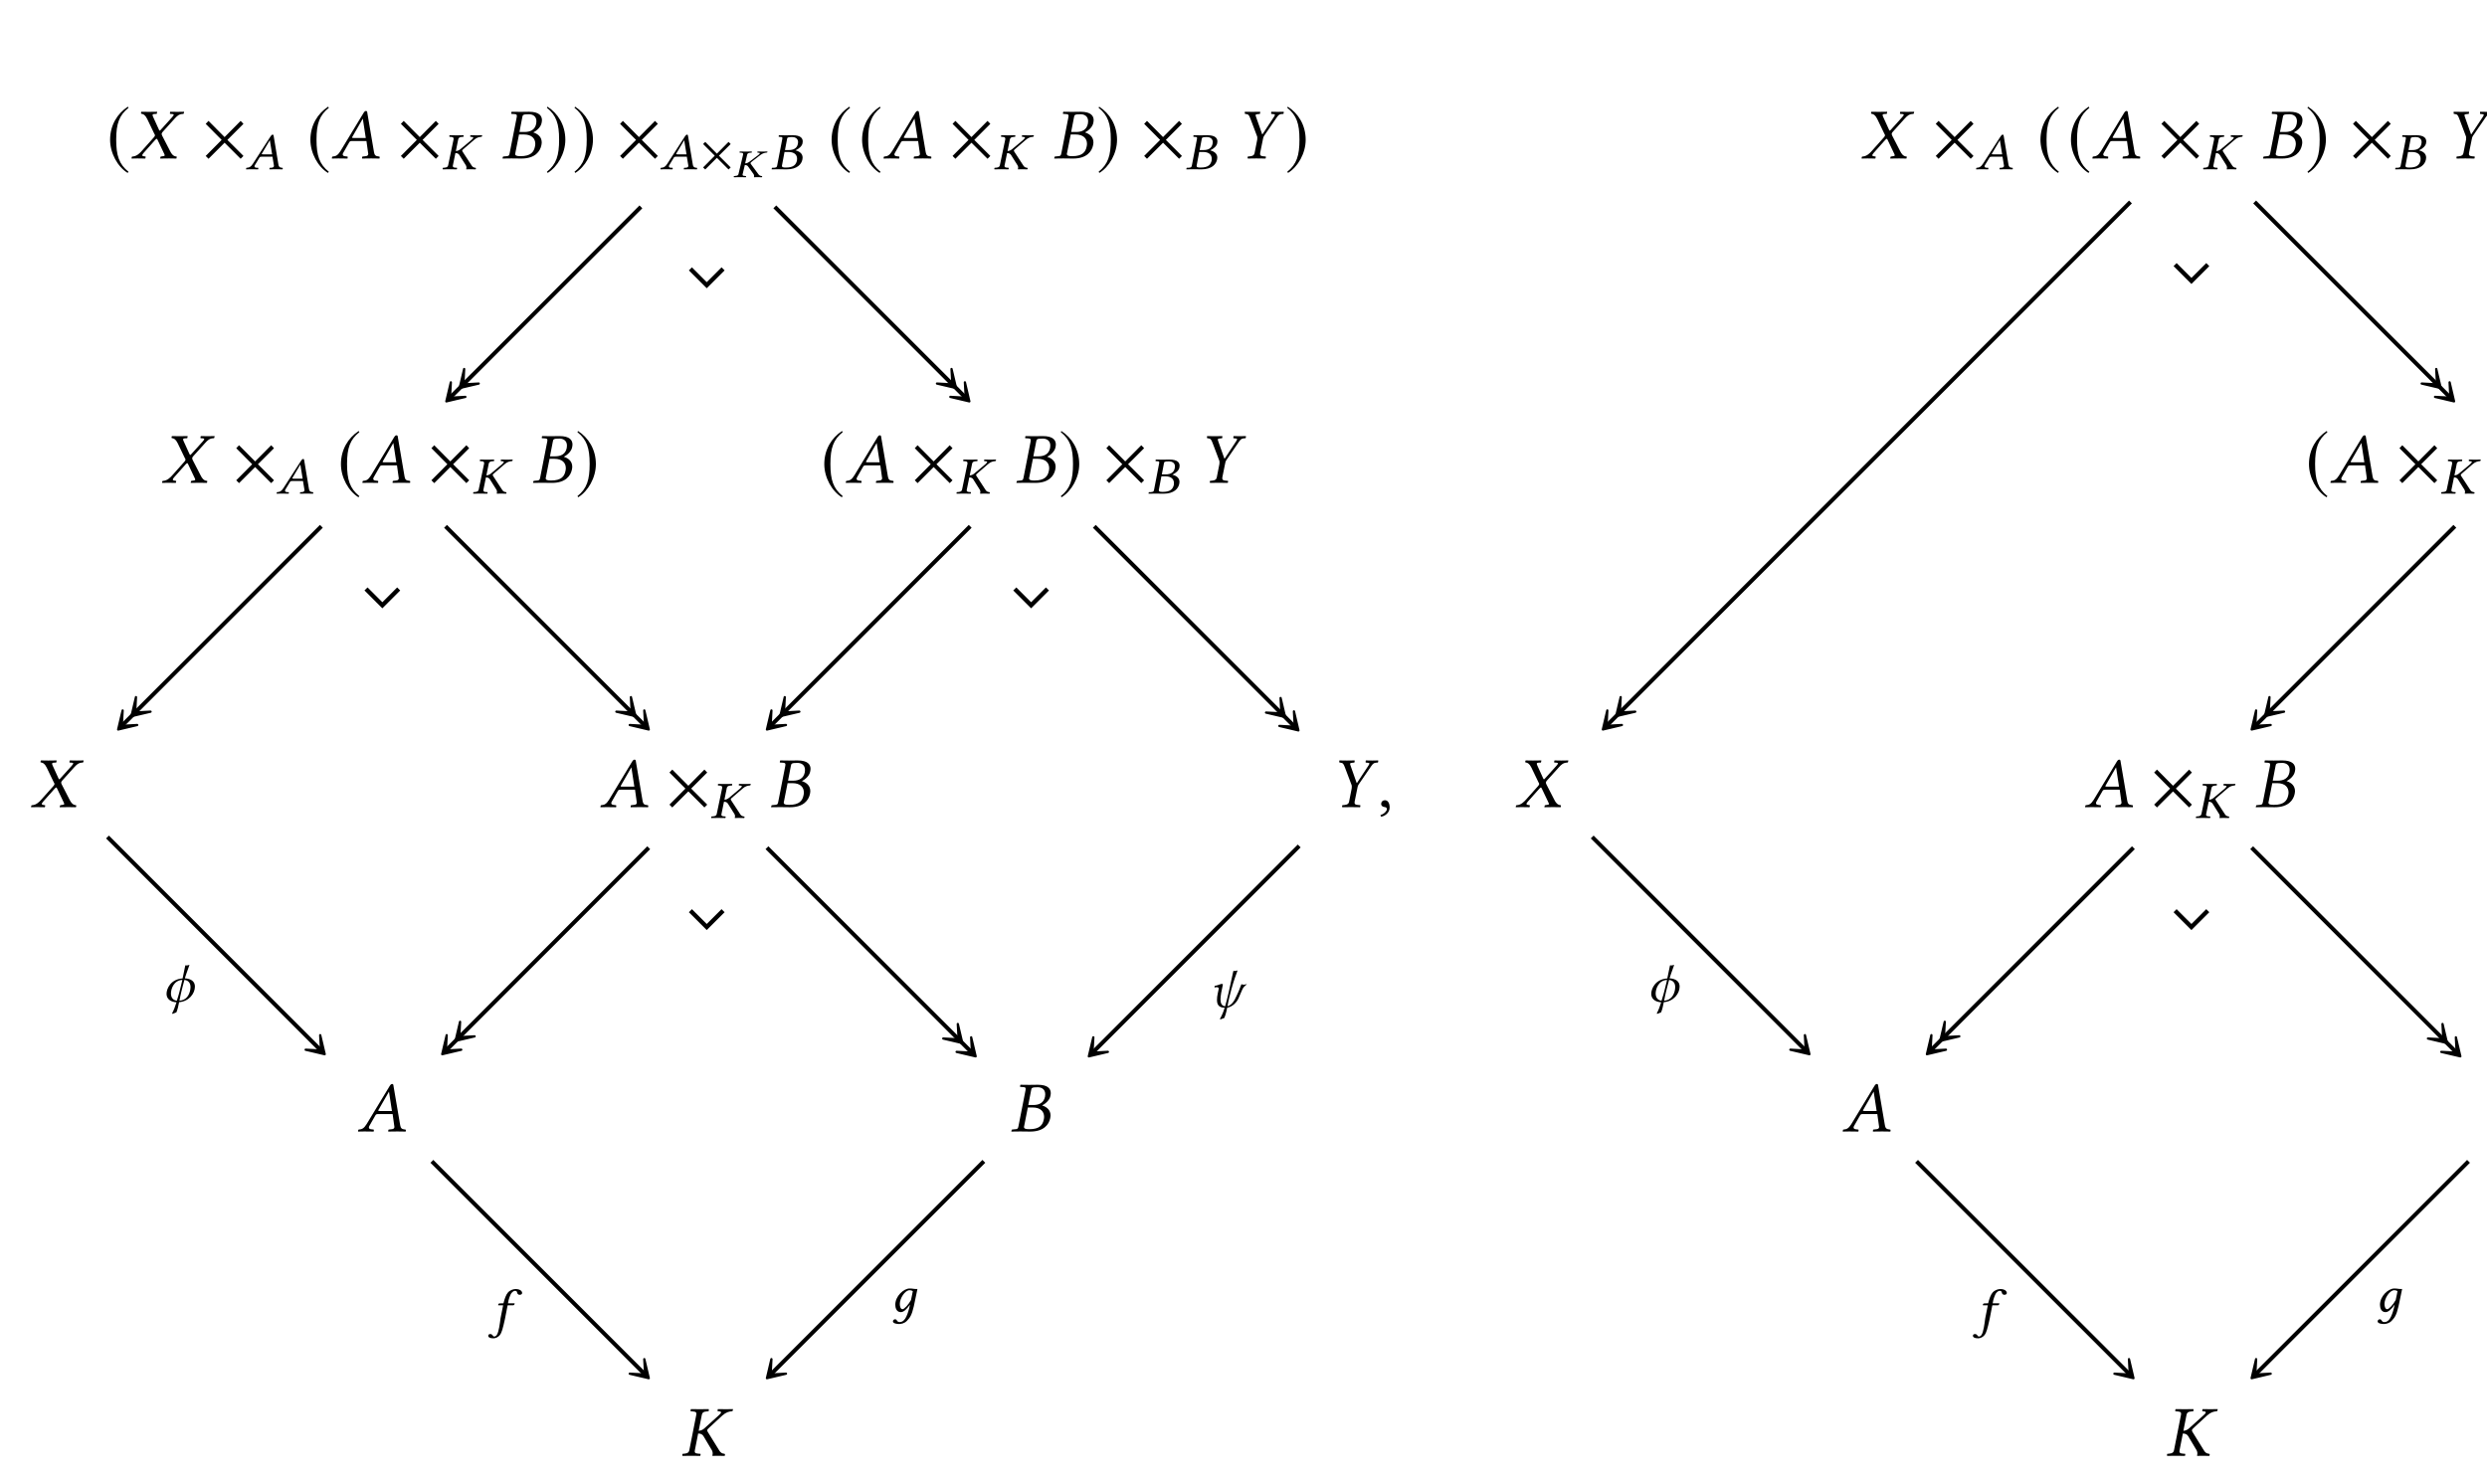 <?xml version="1.0" encoding="UTF-8"?>
<svg xmlns="http://www.w3.org/2000/svg" xmlns:xlink="http://www.w3.org/1999/xlink" width="343.711" height="205.16" viewBox="0 0 343.711 205.16">
<defs>
<g>
<g id="glyph-0-0">
<path d="M 2.938 -7.141 C 1.5 -6.203 0.484 -4.594 0.484 -2.562 C 0.484 -0.703 1.531 1.172 2.906 2.016 L 3.031 1.859 C 1.719 0.812 1.328 -0.391 1.328 -2.594 C 1.328 -4.812 1.75 -5.953 3.031 -6.984 Z M 2.938 -7.141 "/>
</g>
<g id="glyph-0-1">
<path d="M 5.781 -0.344 L 3.562 -2.562 L 5.781 -4.781 L 5.391 -5.188 L 3.172 -2.953 L 0.953 -5.188 L 0.562 -4.781 L 2.766 -2.562 L 0.562 -0.344 L 0.953 0.047 L 3.172 -2.172 L 5.391 0.047 Z M 5.781 -0.344 "/>
</g>
<g id="glyph-0-2">
<path d="M 0.375 -7.141 L 0.297 -6.984 C 1.578 -5.953 1.984 -4.812 1.984 -2.594 C 1.984 -0.391 1.609 0.812 0.297 1.859 L 0.406 2.016 C 1.781 1.172 2.844 -0.703 2.844 -2.562 C 2.844 -4.594 1.828 -6.203 0.375 -7.141 Z M 0.375 -7.141 "/>
</g>
<g id="glyph-1-0">
<path d="M 1.328 -6.234 C 1.328 -6.188 1.391 -6.188 1.469 -6.156 C 1.641 -6.125 1.906 -6.047 2.188 -5.469 L 3.172 -3.422 C 3.234 -3.344 3.266 -3.266 3.266 -3.188 C 3.266 -3.172 3.25 -3.156 3.25 -3.125 C 3.234 -3.078 3.188 -2.984 3.109 -2.906 L 1.438 -1.031 C 1.172 -0.734 0.75 -0.297 0.188 -0.266 C 0.125 -0.266 0.078 -0.25 0.062 -0.203 L 0.031 0 L 0.031 0.016 C 0.312 0.016 0.562 0 0.844 0 C 1.219 0 1.469 0.016 1.906 0.016 L 1.938 0 L 1.984 -0.203 C 1.984 -0.234 1.984 -0.266 1.938 -0.266 L 1.75 -0.297 C 1.578 -0.312 1.516 -0.359 1.516 -0.438 C 1.516 -0.531 1.594 -0.641 1.703 -0.766 L 3.312 -2.578 C 3.406 -2.656 3.469 -2.719 3.484 -2.719 C 3.531 -2.719 3.562 -2.688 3.609 -2.609 L 4.5 -0.734 C 4.578 -0.594 4.609 -0.5 4.609 -0.438 C 4.609 -0.344 4.531 -0.312 4.297 -0.297 L 4.094 -0.266 C 4.062 -0.266 4.031 -0.234 4.031 -0.203 L 3.984 0 L 4.016 0.016 C 4.469 0.016 5 0 5.219 0 C 5.438 0 5.828 0.016 6.219 0.016 L 6.234 0 L 6.281 -0.203 C 6.281 -0.234 6.266 -0.266 6.219 -0.266 C 5.797 -0.297 5.547 -0.625 5.359 -1.016 L 4.281 -3.109 C 4.234 -3.219 4.188 -3.312 4.188 -3.391 C 4.188 -3.406 4.203 -3.422 4.203 -3.438 C 4.219 -3.531 4.281 -3.625 4.391 -3.734 L 5.984 -5.5 C 6.312 -5.859 6.578 -6.141 7.156 -6.156 C 7.234 -6.156 7.25 -6.203 7.25 -6.234 L 7.297 -6.438 L 7.281 -6.453 C 6.891 -6.438 6.562 -6.438 6.344 -6.438 C 6.125 -6.438 5.781 -6.438 5.391 -6.453 L 5.375 -6.438 L 5.328 -6.234 C 5.328 -6.188 5.359 -6.156 5.391 -6.156 L 5.672 -6.141 C 5.797 -6.125 5.859 -6.094 5.859 -6.031 C 5.859 -5.969 5.766 -5.844 5.641 -5.703 L 4.062 -3.953 C 4 -3.875 3.953 -3.844 3.922 -3.844 C 3.891 -3.844 3.875 -3.875 3.828 -3.953 L 3.031 -5.703 C 2.969 -5.828 2.938 -5.922 2.938 -5.984 C 2.938 -6.078 2.984 -6.125 3.156 -6.141 L 3.484 -6.156 C 3.5 -6.156 3.531 -6.188 3.531 -6.234 L 3.562 -6.422 C 3.562 -6.422 3.562 -6.453 3.562 -6.453 C 3.109 -6.438 2.625 -6.438 2.391 -6.438 C 2.156 -6.438 1.781 -6.438 1.406 -6.453 L 1.375 -6.422 Z M 1.328 -6.234 "/>
</g>
<g id="glyph-1-1">
<path d="M 3.062 -2.828 C 2.906 -2.828 2.828 -2.844 2.828 -2.891 C 2.828 -2.906 2.828 -2.938 2.844 -2.953 L 4.297 -5.484 L 4.312 -5.484 L 4.719 -2.828 Z M 1.609 -0.781 L 2.438 -2.234 C 2.516 -2.359 2.578 -2.406 2.812 -2.406 L 4.812 -2.406 L 5.047 -0.719 C 5.062 -0.688 5.062 -0.656 5.062 -0.625 C 5.062 -0.406 4.906 -0.312 4.578 -0.297 L 4.297 -0.266 C 4.25 -0.266 4.234 -0.234 4.219 -0.188 L 4.203 0 L 4.203 0.016 C 4.562 0.016 5.109 0 5.469 0 C 5.859 0 6.25 0.016 6.594 0.016 L 6.625 0 L 6.641 -0.188 C 6.641 -0.234 6.609 -0.266 6.562 -0.266 L 6.453 -0.281 C 6.078 -0.312 5.922 -0.469 5.859 -0.859 L 4.938 -6.266 C 4.922 -6.453 4.891 -6.562 4.75 -6.562 C 4.609 -6.562 4.516 -6.469 4.359 -6.203 L 1.219 -1.016 C 0.844 -0.406 0.562 -0.297 0.156 -0.266 C 0.094 -0.266 0.062 -0.234 0.062 -0.188 L 0.031 0 L 0.047 0.016 C 0.406 0.016 0.562 0 0.922 0 C 1.312 0 1.828 0.016 2.172 0.016 L 2.203 0 L 2.219 -0.188 C 2.234 -0.234 2.203 -0.266 2.156 -0.266 L 1.891 -0.297 C 1.641 -0.312 1.531 -0.406 1.531 -0.562 C 1.531 -0.625 1.562 -0.703 1.609 -0.781 Z M 1.609 -0.781 "/>
</g>
<g id="glyph-1-2">
<path d="M 2.891 -5.688 C 2.953 -6.016 2.969 -6.109 3.812 -6.109 C 4.281 -6.109 4.844 -5.875 4.844 -5.141 C 4.844 -5.031 4.828 -4.922 4.812 -4.797 C 4.641 -3.953 4 -3.656 3.203 -3.656 L 2.5 -3.656 Z M 2.438 -3.312 L 3.094 -3.312 C 4.219 -3.312 4.688 -2.734 4.688 -2.016 C 4.688 -1.891 4.672 -1.781 4.641 -1.641 C 4.5 -0.922 4.094 -0.312 2.641 -0.312 C 2.078 -0.312 1.906 -0.406 1.906 -0.641 C 1.906 -0.672 1.922 -0.734 1.938 -0.781 Z M 0.203 -0.188 L 0.156 0 L 0.172 0.016 C 0.625 0.016 1.016 0 1.391 0 C 1.781 0 1.906 0.016 2.766 0.016 C 4.672 0.016 5.359 -0.984 5.531 -1.828 C 5.547 -1.969 5.578 -2.078 5.578 -2.203 C 5.578 -2.938 5.094 -3.375 4.422 -3.594 L 4.422 -3.609 C 4.938 -3.859 5.469 -4.375 5.562 -4.922 C 5.578 -5.031 5.609 -5.156 5.609 -5.281 C 5.609 -5.859 5.266 -6.453 3.812 -6.453 C 3.469 -6.453 3.031 -6.438 2.641 -6.438 C 2.266 -6.438 1.891 -6.438 1.438 -6.453 L 1.406 -6.438 L 1.359 -6.234 C 1.359 -6.188 1.375 -6.156 1.422 -6.156 L 1.703 -6.141 C 2.031 -6.125 2.141 -6.078 2.141 -5.906 C 2.141 -5.859 2.141 -5.797 2.125 -5.719 L 1.141 -0.703 C 1.078 -0.359 0.984 -0.312 0.562 -0.297 L 0.281 -0.266 C 0.234 -0.266 0.203 -0.234 0.203 -0.188 Z M 0.203 -0.188 "/>
</g>
<g id="glyph-1-3">
<path d="M 3.344 -0.75 L 3.734 -2.672 C 3.766 -2.844 3.797 -2.984 3.875 -3.094 L 5.609 -5.625 C 5.828 -5.938 5.953 -6.109 6.297 -6.141 L 6.562 -6.156 C 6.594 -6.203 6.625 -6.406 6.594 -6.453 C 6.312 -6.438 6.016 -6.438 5.797 -6.438 C 5.578 -6.438 5.281 -6.438 4.891 -6.453 C 4.859 -6.406 4.859 -6.203 4.875 -6.156 L 5.188 -6.125 C 5.438 -6.109 5.438 -6.031 5.25 -5.734 L 3.672 -3.344 L 3.625 -3.344 L 2.781 -5.734 C 2.688 -6 2.656 -6.094 2.984 -6.125 L 3.312 -6.156 C 3.344 -6.203 3.359 -6.406 3.344 -6.453 C 2.953 -6.438 2.656 -6.438 2.266 -6.438 C 1.906 -6.438 1.516 -6.438 1.234 -6.453 C 1.203 -6.406 1.219 -6.203 1.25 -6.156 L 1.406 -6.141 C 1.75 -6.094 1.812 -5.984 2.016 -5.453 L 2.938 -3.016 C 2.953 -2.953 2.953 -2.875 2.953 -2.828 C 2.953 -2.781 2.953 -2.688 2.938 -2.578 L 2.578 -0.75 C 2.531 -0.484 2.375 -0.344 1.969 -0.297 L 1.656 -0.266 C 1.609 -0.234 1.594 -0.062 1.641 0.016 C 2.078 0.016 2.438 0 2.828 0 C 3.203 0 3.656 0.016 4.094 0.016 C 4.125 -0.016 4.156 -0.219 4.125 -0.266 L 3.781 -0.297 C 3.406 -0.328 3.297 -0.453 3.344 -0.75 Z M 3.344 -0.75 "/>
</g>
<g id="glyph-1-4">
<path d="M 1.031 -0.953 C 0.734 -0.953 0.516 -0.734 0.516 -0.453 C 0.516 -0.141 0.766 -0.047 0.953 -0.016 C 1.141 0 1.312 0.062 1.312 0.297 C 1.312 0.5 0.953 0.953 0.422 1.094 C 0.422 1.188 0.453 1.25 0.516 1.328 C 1.109 1.219 1.688 0.734 1.688 0.047 C 1.688 -0.562 1.438 -0.953 1.031 -0.953 Z M 1.031 -0.953 "/>
</g>
<g id="glyph-1-5">
<path d="M 2.125 -5.672 L 1.156 -0.75 C 1.094 -0.484 0.953 -0.344 0.531 -0.297 L 0.234 -0.266 C 0.188 -0.234 0.172 -0.062 0.203 0.016 C 0.656 0.016 1.016 0 1.406 0 C 1.781 0 2.234 0.016 2.672 0.016 C 2.703 -0.016 2.734 -0.219 2.703 -0.266 L 2.359 -0.297 C 1.969 -0.328 1.859 -0.453 1.922 -0.75 L 2.406 -3.203 L 2.375 -3.078 C 2.719 -3.078 2.969 -2.969 3.125 -2.703 L 4.297 -0.734 C 4.359 -0.594 4.391 -0.469 4.391 -0.344 C 4.391 -0.234 4.375 -0.141 4.359 -0.062 L 4.344 0 L 4.359 0.016 C 4.562 0.016 4.75 0 5.031 0 C 5.406 0 5.578 0.016 6.016 0.016 L 6.062 0 L 6.094 -0.188 C 6.094 -0.234 6.062 -0.266 6.016 -0.266 L 5.969 -0.281 C 5.688 -0.312 5.484 -0.422 5.297 -0.734 L 3.703 -3.312 C 3.641 -3.422 3.625 -3.484 3.641 -3.562 C 3.656 -3.641 3.703 -3.703 4.094 -4.062 L 5.719 -5.562 C 6.266 -6.047 6.641 -6.109 7.031 -6.156 C 7.094 -6.156 7.141 -6.188 7.156 -6.234 L 7.203 -6.438 L 7.172 -6.453 C 6.719 -6.438 6.609 -6.438 6.234 -6.438 C 5.844 -6.438 5.578 -6.438 5.125 -6.453 L 5.094 -6.438 L 5.062 -6.234 C 5.047 -6.188 5.078 -6.156 5.125 -6.156 L 5.312 -6.141 C 5.469 -6.125 5.547 -6.078 5.547 -6 C 5.547 -5.906 5.438 -5.766 5.25 -5.609 L 3.297 -3.844 C 3.062 -3.625 2.828 -3.484 2.453 -3.453 L 2.891 -5.672 C 2.953 -5.953 3.094 -6.094 3.516 -6.125 L 3.812 -6.156 C 3.859 -6.203 3.875 -6.359 3.844 -6.453 C 3.391 -6.438 3.031 -6.438 2.641 -6.438 C 2.266 -6.438 1.812 -6.438 1.375 -6.453 C 1.344 -6.406 1.312 -6.203 1.344 -6.156 L 1.688 -6.125 C 2.078 -6.094 2.188 -5.969 2.125 -5.672 Z M 2.125 -5.672 "/>
</g>
<g id="glyph-2-0">
<path d="M 2.375 -2.062 C 2.25 -2.062 2.188 -2.078 2.188 -2.109 C 2.188 -2.125 2.188 -2.141 2.203 -2.156 L 3.297 -4 L 3.312 -4 L 3.625 -2.062 Z M 1.25 -0.578 L 1.875 -1.609 C 1.938 -1.703 1.984 -1.734 2.156 -1.734 L 3.672 -1.734 L 3.875 -0.516 C 3.875 -0.5 3.875 -0.484 3.875 -0.453 C 3.875 -0.297 3.75 -0.234 3.516 -0.203 L 3.328 -0.203 C 3.297 -0.203 3.266 -0.172 3.266 -0.141 L 3.25 0 L 3.25 0.016 C 3.531 0 3.938 0 4.219 0 C 4.516 0 4.812 0 5.078 0.016 L 5.078 0 L 5.094 -0.141 C 5.094 -0.172 5.078 -0.203 5.031 -0.203 L 4.969 -0.203 C 4.672 -0.234 4.547 -0.344 4.5 -0.625 L 3.844 -4.562 C 3.828 -4.703 3.812 -4.781 3.703 -4.781 C 3.594 -4.781 3.516 -4.719 3.391 -4.516 L 0.953 -0.734 C 0.672 -0.297 0.438 -0.219 0.109 -0.203 C 0.078 -0.203 0.047 -0.172 0.047 -0.141 L 0.016 0 L 0.031 0.016 C 0.312 0 0.438 0 0.719 0 C 1.016 0 1.406 0 1.672 0.016 L 1.703 0 L 1.719 -0.141 C 1.734 -0.172 1.703 -0.203 1.672 -0.203 L 1.469 -0.203 C 1.266 -0.219 1.188 -0.297 1.188 -0.406 C 1.188 -0.453 1.203 -0.516 1.25 -0.578 Z M 1.25 -0.578 "/>
</g>
<g id="glyph-2-1">
<path d="M 1.656 -4.141 L 0.906 -0.547 C 0.859 -0.344 0.734 -0.25 0.422 -0.219 L 0.188 -0.203 C 0.172 -0.188 0.141 -0.125 0.141 -0.078 C 0.141 -0.047 0.141 0 0.156 0.016 C 0.516 0 0.797 0 1.109 0 C 1.406 0 1.75 0 2.094 0.016 C 2.125 -0.016 2.156 -0.156 2.125 -0.203 L 1.875 -0.219 C 1.641 -0.234 1.547 -0.312 1.547 -0.453 C 1.547 -0.484 1.547 -0.516 1.562 -0.547 L 1.906 -2.234 C 2.156 -2.234 2.344 -2.156 2.453 -1.969 L 3.359 -0.531 C 3.406 -0.438 3.438 -0.344 3.438 -0.25 C 3.438 -0.172 3.422 -0.109 3.406 -0.047 L 3.406 0.016 C 3.562 0 3.703 0 3.938 0 C 4.219 0 4.344 0 4.688 0.016 L 4.719 0 L 4.75 -0.141 C 4.75 -0.172 4.719 -0.188 4.688 -0.203 L 4.641 -0.203 C 4.438 -0.234 4.266 -0.312 4.141 -0.531 L 2.906 -2.422 C 2.859 -2.484 2.844 -2.547 2.844 -2.594 C 2.859 -2.656 2.906 -2.703 3.203 -2.953 L 4.469 -4.047 C 4.875 -4.406 5.172 -4.453 5.484 -4.484 C 5.516 -4.484 5.562 -4.516 5.578 -4.547 L 5.609 -4.688 L 5.578 -4.703 C 5.234 -4.688 5.141 -4.688 4.859 -4.688 C 4.562 -4.688 4.344 -4.688 4 -4.703 L 3.969 -4.688 L 3.953 -4.547 C 3.938 -4.516 3.969 -4.484 4 -4.484 L 4.172 -4.469 C 4.312 -4.469 4.375 -4.422 4.375 -4.375 C 4.375 -4.312 4.281 -4.203 4.156 -4.078 L 2.625 -2.797 C 2.438 -2.641 2.25 -2.531 1.969 -2.516 L 2.297 -4.141 C 2.344 -4.344 2.469 -4.438 2.781 -4.469 L 3.016 -4.484 C 3.047 -4.516 3.062 -4.641 3.031 -4.703 C 2.688 -4.688 2.391 -4.688 2.094 -4.688 C 1.797 -4.688 1.453 -4.688 1.094 -4.703 C 1.078 -4.672 1.047 -4.531 1.078 -4.484 L 1.328 -4.469 C 1.562 -4.453 1.656 -4.375 1.656 -4.234 C 1.656 -4.203 1.656 -4.172 1.656 -4.141 Z M 1.656 -4.141 "/>
</g>
<g id="glyph-2-2">
<path d="M 2.25 -4.141 C 2.281 -4.375 2.312 -4.453 2.969 -4.453 C 3.328 -4.453 3.781 -4.281 3.781 -3.75 C 3.781 -3.672 3.766 -3.594 3.75 -3.5 C 3.625 -2.875 3.125 -2.656 2.516 -2.656 L 1.969 -2.656 Z M 1.906 -2.391 L 2.422 -2.391 C 3.281 -2.391 3.641 -1.984 3.641 -1.453 C 3.641 -1.359 3.625 -1.297 3.625 -1.203 C 3.5 -0.672 3.203 -0.234 2.094 -0.234 C 1.656 -0.234 1.547 -0.297 1.547 -0.469 C 1.547 -0.5 1.562 -0.531 1.562 -0.562 Z M 0.156 -0.141 L 0.125 0 L 0.141 0.016 C 0.5 0 0.797 0 1.094 0 C 1.406 0 1.5 0.016 2.188 0.016 C 3.688 0.016 4.25 -0.719 4.375 -1.344 C 4.391 -1.438 4.406 -1.516 4.406 -1.609 C 4.406 -2.141 4.016 -2.453 3.438 -2.609 L 3.438 -2.625 C 3.875 -2.812 4.312 -3.188 4.391 -3.578 C 4.406 -3.672 4.422 -3.75 4.422 -3.844 C 4.422 -4.266 4.156 -4.703 3.016 -4.703 C 2.75 -4.703 2.391 -4.688 2.094 -4.688 C 1.797 -4.688 1.5 -4.688 1.141 -4.703 L 1.125 -4.688 L 1.094 -4.547 C 1.094 -4.516 1.109 -4.484 1.141 -4.484 L 1.328 -4.469 C 1.547 -4.469 1.609 -4.438 1.609 -4.297 C 1.609 -4.266 1.609 -4.219 1.594 -4.172 L 0.891 -0.516 C 0.844 -0.266 0.766 -0.234 0.438 -0.203 L 0.219 -0.203 C 0.188 -0.203 0.156 -0.172 0.156 -0.141 Z M 0.156 -0.141 "/>
</g>
<g id="glyph-2-3">
<path d="M 1.922 1.484 C 2.094 1.078 2.203 0.594 2.297 0.078 C 3.672 -0.031 4.484 -1.125 4.484 -2.078 C 4.484 -2.781 3.969 -3.172 3.094 -3.219 C 3.188 -3.5 3.25 -3.75 3.328 -3.938 L 3.734 -5.078 L 3.391 -5 L 3.156 -5.016 C 3.031 -4.438 2.906 -3.812 2.781 -3.203 C 1.156 -3.109 0.562 -1.812 0.562 -1.078 C 0.562 -0.391 1.094 0.047 1.938 0.094 C 1.75 0.672 1.531 1.281 1.344 1.578 L 1.375 1.703 Z M 2.344 -0.125 C 2.422 -0.516 2.5 -0.938 2.594 -1.312 C 2.703 -1.812 2.891 -2.438 3.031 -3 C 3.656 -2.922 3.875 -2.5 3.875 -2 C 3.875 -1.844 3.844 -1.672 3.812 -1.5 C 3.672 -0.922 3.328 -0.203 2.344 -0.125 Z M 2.75 -3 C 2.578 -2.359 2.469 -1.766 2.328 -1.281 C 2.328 -1.281 2.188 -0.75 1.984 -0.125 C 1.391 -0.203 1.172 -0.641 1.172 -1.125 C 1.172 -1.719 1.531 -2.938 2.75 -3 Z M 2.75 -3 "/>
</g>
<g id="glyph-2-4">
<path d="M 1.453 -2.828 C 1.281 -2 1.188 -1.562 1.094 -1.031 C 1 -0.312 0.859 0.859 0.578 1.266 C 0.5 1.391 0.359 1.484 0.234 1.484 C 0.109 1.484 0.078 1.422 0.016 1.344 C -0.031 1.25 -0.172 1.141 -0.312 1.141 C -0.531 1.141 -0.609 1.266 -0.609 1.391 C -0.609 1.562 -0.422 1.734 0.109 1.734 C 0.422 1.734 0.766 1.578 1.016 1.266 C 1.234 0.984 1.406 0.438 1.703 -0.938 C 1.828 -1.516 1.938 -2.094 2.047 -2.703 L 2.078 -2.828 L 2.797 -2.828 C 2.875 -2.828 2.984 -2.859 3 -2.922 C 3 -2.922 3.047 -3.078 3.047 -3.078 C 3.047 -3.109 3.016 -3.109 2.984 -3.109 L 2.125 -3.109 L 2.203 -3.531 C 2.281 -3.797 2.359 -4.047 2.453 -4.25 C 2.641 -4.703 2.953 -4.828 3.078 -4.828 C 3.25 -4.828 3.328 -4.797 3.375 -4.641 C 3.406 -4.484 3.469 -4.281 3.75 -4.281 C 4.031 -4.281 4.078 -4.469 4.078 -4.531 C 4.078 -4.828 3.734 -5.078 3.172 -5.078 C 2.938 -5.078 2.453 -4.969 2.125 -4.609 C 1.859 -4.312 1.656 -3.75 1.5 -3.109 L 1.016 -3.094 C 0.875 -3.094 0.797 -3.031 0.781 -2.969 C 0.781 -2.953 0.766 -2.859 0.766 -2.844 C 0.766 -2.828 0.797 -2.828 0.812 -2.828 Z M 1.453 -2.828 "/>
</g>
<g id="glyph-2-5">
<path d="M 2.375 -0.125 C 1.906 -0.172 1.734 -0.547 1.734 -1.078 C 1.734 -1.344 1.781 -1.641 1.828 -1.969 L 2.062 -3.109 C 2.062 -3.188 2.016 -3.219 1.938 -3.219 C 1.688 -3.219 1.531 -3.047 0.922 -2.938 L 0.906 -2.719 C 1.031 -2.75 1.109 -2.766 1.188 -2.766 C 1.297 -2.766 1.5 -2.75 1.5 -2.562 C 1.5 -2.547 1.484 -2.516 1.484 -2.5 L 1.359 -1.906 C 1.281 -1.578 1.25 -1.266 1.25 -1 C 1.25 -0.375 1.484 0.062 2.312 0.078 C 2.078 0.844 1.828 1.328 1.672 1.578 L 1.703 1.703 L 2.266 1.484 C 2.5 0.938 2.656 0.125 2.656 0.078 C 3.406 -0.062 3.984 -0.672 4.234 -1.25 L 4.734 -2.406 C 4.875 -2.766 5.109 -2.922 5.375 -3.172 L 5.344 -3.188 C 5.156 -3.125 5.062 -3.109 4.953 -3.109 C 4.906 -3.109 4.688 -3.141 4.625 -3.172 C 4.547 -2.969 4.359 -2.469 4.25 -2.203 L 3.969 -1.594 C 3.625 -0.781 3.234 -0.281 2.703 -0.125 C 2.938 -1.594 3.547 -3.562 3.688 -3.938 L 4.094 -5.078 L 3.734 -5 L 3.516 -5.016 C 3 -2.562 2.656 -1.094 2.375 -0.125 Z M 2.375 -0.125 "/>
</g>
<g id="glyph-2-6">
<path d="M 2.531 -0.469 C 2.219 0.766 1.844 1.453 1.219 1.453 C 0.766 1.453 0.922 1.062 0.562 1.062 C 0.484 1.062 0.281 1.172 0.281 1.344 C 0.281 1.656 0.859 1.719 1.141 1.719 C 1.406 1.719 1.875 1.641 2.219 1.281 C 2.641 0.828 2.875 0.547 3.172 -0.734 L 3.672 -3.125 C 3.5 -3.125 3.312 -3.109 3.156 -3.141 C 2.969 -3.172 2.875 -3.188 2.578 -3.188 C 1.781 -3.188 0.609 -2.141 0.609 -0.938 C 0.609 -0.531 0.766 0.078 1.375 0.078 C 1.766 0.078 2.203 -0.328 2.641 -0.969 Z M 2.781 -1.594 C 2.422 -0.938 1.844 -0.328 1.609 -0.328 C 1.359 -0.328 1.234 -0.656 1.234 -1.062 C 1.234 -1.828 1.938 -2.953 2.594 -2.953 C 2.75 -2.953 2.906 -2.906 3.031 -2.828 C 3.031 -2.828 2.891 -2.047 2.781 -1.594 Z M 2.781 -1.594 "/>
</g>
<g id="glyph-3-0">
<path d="M 4.219 -0.25 L 2.594 -1.875 L 4.219 -3.484 L 3.922 -3.781 L 2.312 -2.156 L 0.703 -3.781 L 0.406 -3.484 L 2.016 -1.875 L 0.406 -0.25 L 0.703 0.031 L 2.312 -1.578 L 3.922 0.031 Z M 4.219 -0.25 "/>
</g>
<g id="glyph-4-0">
<path d="M 1.422 -3.125 L 0.781 -0.422 C 0.75 -0.266 0.641 -0.188 0.359 -0.172 L 0.156 -0.141 C 0.141 -0.141 0.125 -0.094 0.125 -0.062 C 0.125 -0.031 0.125 0 0.141 0.016 C 0.453 0 0.688 0 0.953 0 C 1.203 0 1.516 0 1.812 0.016 C 1.828 -0.016 1.844 -0.125 1.828 -0.141 L 1.625 -0.172 C 1.422 -0.172 1.344 -0.234 1.344 -0.344 C 1.344 -0.359 1.344 -0.391 1.359 -0.422 L 1.656 -1.672 C 1.859 -1.672 2.031 -1.609 2.109 -1.469 L 2.875 -0.406 C 2.906 -0.328 2.938 -0.25 2.938 -0.188 C 2.938 -0.125 2.938 -0.078 2.922 -0.031 L 2.922 0.016 C 3.047 0 3.172 0 3.359 0 C 3.609 0 3.719 0 4.016 0.016 L 4.031 0 L 4.062 -0.109 C 4.062 -0.125 4.031 -0.141 4.016 -0.141 L 3.969 -0.156 C 3.797 -0.172 3.656 -0.234 3.531 -0.406 L 2.484 -1.828 C 2.453 -1.875 2.438 -1.922 2.453 -1.969 C 2.453 -2 2.5 -2.047 2.734 -2.234 L 3.812 -3.062 C 4.156 -3.328 4.422 -3.359 4.672 -3.391 C 4.703 -3.391 4.75 -3.406 4.766 -3.438 L 4.781 -3.531 L 4.766 -3.547 C 4.469 -3.547 4.406 -3.531 4.156 -3.531 C 3.891 -3.531 3.719 -3.547 3.422 -3.547 L 3.406 -3.531 L 3.391 -3.438 C 3.375 -3.406 3.406 -3.391 3.422 -3.391 L 3.578 -3.375 C 3.688 -3.375 3.734 -3.344 3.734 -3.297 C 3.734 -3.25 3.656 -3.172 3.547 -3.078 L 2.266 -2.109 C 2.094 -2 1.953 -1.906 1.703 -1.906 L 1.984 -3.125 C 2.031 -3.281 2.141 -3.344 2.406 -3.375 L 2.609 -3.391 C 2.625 -3.406 2.641 -3.5 2.625 -3.547 C 2.312 -3.547 2.078 -3.531 1.812 -3.531 C 1.547 -3.531 1.25 -3.547 0.953 -3.547 C 0.938 -3.531 0.922 -3.422 0.938 -3.391 L 1.156 -3.375 C 1.359 -3.359 1.422 -3.312 1.422 -3.203 C 1.422 -3.172 1.422 -3.141 1.422 -3.125 Z M 1.422 -3.125 "/>
</g>
<g id="glyph-5-0">
<path d="M 2.906 2.906 L 5.375 0.438 L 4.953 0.016 L 2.906 2.062 L 0.859 0.016 L 0.438 0.438 Z M 2.906 2.906 "/>
</g>
</g>
<clipPath id="clip-0">
<path clip-rule="nonzero" d="M 339 15 L 343.711 15 L 343.711 22 L 339 22 Z M 339 15 "/>
</clipPath>
<clipPath id="clip-1">
<path clip-rule="nonzero" d="M 303 20 L 343.711 20 L 343.711 63 L 303 63 Z M 303 20 "/>
</clipPath>
<clipPath id="clip-2">
<path clip-rule="nonzero" d="M 303 64 L 343.711 64 L 343.711 109 L 303 109 Z M 303 64 "/>
</clipPath>
<clipPath id="clip-3">
<path clip-rule="nonzero" d="M 303 109 L 343.711 109 L 343.711 154 L 303 154 Z M 303 109 "/>
</clipPath>
<clipPath id="clip-4">
<path clip-rule="nonzero" d="M 303 152 L 343.711 152 L 343.711 198 L 303 198 Z M 303 152 "/>
</clipPath>
</defs>
<g fill="rgb(0%, 0%, 0%)" fill-opacity="1">
<use xlink:href="#glyph-0-0" x="14.732" y="21.885"/>
</g>
<g fill="rgb(0%, 0%, 0%)" fill-opacity="1">
<use xlink:href="#glyph-1-0" x="18.149" y="21.9"/>
</g>
<g fill="rgb(0%, 0%, 0%)" fill-opacity="1">
<use xlink:href="#glyph-0-1" x="27.865" y="21.9"/>
</g>
<g fill="rgb(0%, 0%, 0%)" fill-opacity="1">
<use xlink:href="#glyph-2-0" x="33.983" y="23.395"/>
</g>
<g fill="rgb(0%, 0%, 0%)" fill-opacity="1">
<use xlink:href="#glyph-0-0" x="42.415" y="21.885"/>
</g>
<g fill="rgb(0%, 0%, 0%)" fill-opacity="1">
<use xlink:href="#glyph-1-1" x="45.832" y="21.9"/>
</g>
<g fill="rgb(0%, 0%, 0%)" fill-opacity="1">
<use xlink:href="#glyph-0-1" x="54.84" y="21.9"/>
</g>
<g fill="rgb(0%, 0%, 0%)" fill-opacity="1">
<use xlink:href="#glyph-2-1" x="61.031" y="23.395"/>
</g>
<g fill="rgb(0%, 0%, 0%)" fill-opacity="1">
<use xlink:href="#glyph-1-2" x="69.291" y="21.9"/>
</g>
<g fill="rgb(0%, 0%, 0%)" fill-opacity="1">
<use xlink:href="#glyph-0-2" x="75.288" y="21.885"/>
</g>
<g fill="rgb(0%, 0%, 0%)" fill-opacity="1">
<use xlink:href="#glyph-0-2" x="79.104" y="21.885"/>
</g>
<g fill="rgb(0%, 0%, 0%)" fill-opacity="1">
<use xlink:href="#glyph-0-1" x="85.134" y="21.9"/>
</g>
<g fill="rgb(0%, 0%, 0%)" fill-opacity="1">
<use xlink:href="#glyph-2-0" x="91.252" y="23.395"/>
</g>
<g fill="rgb(0%, 0%, 0%)" fill-opacity="1">
<use xlink:href="#glyph-3-0" x="96.764" y="23.395"/>
</g>
<g fill="rgb(0%, 0%, 0%)" fill-opacity="1">
<use xlink:href="#glyph-4-0" x="101.28" y="24.486"/>
</g>
<g fill="rgb(0%, 0%, 0%)" fill-opacity="1">
<use xlink:href="#glyph-2-2" x="106.517" y="23.395"/>
</g>
<g fill="rgb(0%, 0%, 0%)" fill-opacity="1">
<use xlink:href="#glyph-0-0" x="114.447" y="21.885"/>
</g>
<g fill="rgb(0%, 0%, 0%)" fill-opacity="1">
<use xlink:href="#glyph-0-0" x="118.661" y="21.885"/>
</g>
<g fill="rgb(0%, 0%, 0%)" fill-opacity="1">
<use xlink:href="#glyph-1-1" x="122.078" y="21.9"/>
</g>
<g fill="rgb(0%, 0%, 0%)" fill-opacity="1">
<use xlink:href="#glyph-0-1" x="131.086" y="21.9"/>
</g>
<g fill="rgb(0%, 0%, 0%)" fill-opacity="1">
<use xlink:href="#glyph-2-1" x="137.277" y="23.395"/>
</g>
<g fill="rgb(0%, 0%, 0%)" fill-opacity="1">
<use xlink:href="#glyph-1-2" x="145.537" y="21.9"/>
</g>
<g fill="rgb(0%, 0%, 0%)" fill-opacity="1">
<use xlink:href="#glyph-0-2" x="151.534" y="21.885"/>
</g>
<g fill="rgb(0%, 0%, 0%)" fill-opacity="1">
<use xlink:href="#glyph-0-1" x="157.564" y="21.9"/>
</g>
<g fill="rgb(0%, 0%, 0%)" fill-opacity="1">
<use xlink:href="#glyph-2-2" x="163.827" y="23.395"/>
</g>
<g fill="rgb(0%, 0%, 0%)" fill-opacity="1">
<use xlink:href="#glyph-1-3" x="170.811" y="21.9"/>
</g>
<g fill="rgb(0%, 0%, 0%)" fill-opacity="1">
<use xlink:href="#glyph-0-2" x="177.605" y="21.885"/>
</g>
<g fill="rgb(0%, 0%, 0%)" fill-opacity="1">
<use xlink:href="#glyph-1-0" x="22.369" y="66.732"/>
</g>
<g fill="rgb(0%, 0%, 0%)" fill-opacity="1">
<use xlink:href="#glyph-0-1" x="32.085" y="66.732"/>
</g>
<g fill="rgb(0%, 0%, 0%)" fill-opacity="1">
<use xlink:href="#glyph-2-0" x="38.203" y="68.226"/>
</g>
<g fill="rgb(0%, 0%, 0%)" fill-opacity="1">
<use xlink:href="#glyph-0-0" x="46.635" y="66.717"/>
</g>
<g fill="rgb(0%, 0%, 0%)" fill-opacity="1">
<use xlink:href="#glyph-1-1" x="50.052" y="66.732"/>
</g>
<g fill="rgb(0%, 0%, 0%)" fill-opacity="1">
<use xlink:href="#glyph-0-1" x="59.06" y="66.732"/>
</g>
<g fill="rgb(0%, 0%, 0%)" fill-opacity="1">
<use xlink:href="#glyph-2-1" x="65.251" y="68.226"/>
</g>
<g fill="rgb(0%, 0%, 0%)" fill-opacity="1">
<use xlink:href="#glyph-1-2" x="73.511" y="66.732"/>
</g>
<g fill="rgb(0%, 0%, 0%)" fill-opacity="1">
<use xlink:href="#glyph-0-2" x="79.508" y="66.717"/>
</g>
<g fill="rgb(0%, 0%, 0%)" fill-opacity="1">
<use xlink:href="#glyph-0-0" x="113.436" y="66.717"/>
</g>
<g fill="rgb(0%, 0%, 0%)" fill-opacity="1">
<use xlink:href="#glyph-1-1" x="116.853" y="66.732"/>
</g>
<g fill="rgb(0%, 0%, 0%)" fill-opacity="1">
<use xlink:href="#glyph-0-1" x="125.861" y="66.732"/>
</g>
<g fill="rgb(0%, 0%, 0%)" fill-opacity="1">
<use xlink:href="#glyph-2-1" x="132.052" y="68.226"/>
</g>
<g fill="rgb(0%, 0%, 0%)" fill-opacity="1">
<use xlink:href="#glyph-1-2" x="140.312" y="66.732"/>
</g>
<g fill="rgb(0%, 0%, 0%)" fill-opacity="1">
<use xlink:href="#glyph-0-2" x="146.309" y="66.717"/>
</g>
<g fill="rgb(0%, 0%, 0%)" fill-opacity="1">
<use xlink:href="#glyph-0-1" x="152.339" y="66.732"/>
</g>
<g fill="rgb(0%, 0%, 0%)" fill-opacity="1">
<use xlink:href="#glyph-2-2" x="158.602" y="68.226"/>
</g>
<g fill="rgb(0%, 0%, 0%)" fill-opacity="1">
<use xlink:href="#glyph-1-3" x="165.586" y="66.732"/>
</g>
<g fill="rgb(0%, 0%, 0%)" fill-opacity="1">
<use xlink:href="#glyph-1-0" x="4.264" y="111.564"/>
</g>
<g fill="rgb(0%, 0%, 0%)" fill-opacity="1">
<use xlink:href="#glyph-1-1" x="82.95" y="111.564"/>
</g>
<g fill="rgb(0%, 0%, 0%)" fill-opacity="1">
<use xlink:href="#glyph-0-1" x="91.958" y="111.564"/>
</g>
<g fill="rgb(0%, 0%, 0%)" fill-opacity="1">
<use xlink:href="#glyph-2-1" x="98.149" y="113.058"/>
</g>
<g fill="rgb(0%, 0%, 0%)" fill-opacity="1">
<use xlink:href="#glyph-1-2" x="106.409" y="111.564"/>
</g>
<g fill="rgb(0%, 0%, 0%)" fill-opacity="1">
<use xlink:href="#glyph-1-3" x="183.869" y="111.564"/>
</g>
<g fill="rgb(0%, 0%, 0%)" fill-opacity="1">
<use xlink:href="#glyph-1-4" x="190.365" y="111.564"/>
</g>
<g fill="rgb(0%, 0%, 0%)" fill-opacity="1">
<use xlink:href="#glyph-1-1" x="49.449" y="156.395"/>
</g>
<g fill="rgb(0%, 0%, 0%)" fill-opacity="1">
<use xlink:href="#glyph-1-2" x="139.611" y="156.395"/>
</g>
<g fill="rgb(0%, 0%, 0%)" fill-opacity="1">
<use xlink:href="#glyph-1-5" x="94.106" y="201.227"/>
</g>
<path fill="none" stroke-width="0.558" stroke-linecap="butt" stroke-linejoin="miter" stroke="rgb(0%, 0%, 0%)" stroke-opacity="1" stroke-miterlimit="10" d="M -9.039 79.465 L -35.367 53.141 " transform="matrix(1, 0, 0, -1, 97.613, 108.059)"/>
<path fill-rule="nonzero" fill="rgb(0%, 0%, 0%)" fill-opacity="1" stroke-width="0.311" stroke-linecap="butt" stroke-linejoin="round" stroke="rgb(0%, 0%, 0%)" stroke-opacity="1" stroke-miterlimit="10" d="M 3.687 0 L 1.392 1.423 L 2.975 0 L 1.392 -1.422 Z M 3.687 0 " transform="matrix(-0.707, 0.707, 0.707, 0.707, 66.138, 51.026)"/>
<path fill-rule="nonzero" fill="rgb(0%, 0%, 0%)" fill-opacity="1" stroke-width="0.311" stroke-linecap="butt" stroke-linejoin="round" stroke="rgb(0%, 0%, 0%)" stroke-opacity="1" stroke-miterlimit="10" d="M 3.69 0 L 1.389 1.423 L 2.972 0 L 1.389 -1.422 Z M 3.69 0 " transform="matrix(-0.707, 0.707, 0.707, 0.707, 64.293, 52.871)"/>
<path fill="none" stroke-width="0.558" stroke-linecap="butt" stroke-linejoin="miter" stroke="rgb(0%, 0%, 0%)" stroke-opacity="1" stroke-miterlimit="10" d="M 9.469 79.465 L 35.797 53.141 " transform="matrix(1, 0, 0, -1, 97.613, 108.059)"/>
<path fill-rule="nonzero" fill="rgb(0%, 0%, 0%)" fill-opacity="1" stroke-width="0.311" stroke-linecap="butt" stroke-linejoin="round" stroke="rgb(0%, 0%, 0%)" stroke-opacity="1" stroke-miterlimit="10" d="M 3.689 0.001 L 1.39 1.421 L 2.973 -0.002 L 1.39 -1.424 Z M 3.689 0.001 " transform="matrix(0.707, 0.707, 0.707, -0.707, 129.516, 51.026)"/>
<path fill-rule="nonzero" fill="rgb(0%, 0%, 0%)" fill-opacity="1" stroke-width="0.311" stroke-linecap="butt" stroke-linejoin="round" stroke="rgb(0%, 0%, 0%)" stroke-opacity="1" stroke-miterlimit="10" d="M 3.688 -0.002 L 1.39 1.424 L 2.973 0.001 L 1.39 -1.421 Z M 3.688 -0.002 " transform="matrix(0.707, 0.707, 0.707, -0.707, 131.362, 52.871)"/>
<path fill="none" stroke-width="0.558" stroke-linecap="butt" stroke-linejoin="miter" stroke="rgb(0%, 0%, 0%)" stroke-opacity="1" stroke-miterlimit="10" d="M -53.199 35.309 L -80.722 7.786 " transform="matrix(1, 0, 0, -1, 97.613, 108.059)"/>
<path fill-rule="nonzero" fill="rgb(0%, 0%, 0%)" fill-opacity="1" stroke-width="0.311" stroke-linecap="butt" stroke-linejoin="round" stroke="rgb(0%, 0%, 0%)" stroke-opacity="1" stroke-miterlimit="10" d="M 3.688 0 L 1.389 1.425 L 2.975 -0 L 1.392 -1.423 Z M 3.688 0 " transform="matrix(-0.707, 0.707, 0.707, 0.707, 20.783, 96.381)"/>
<path fill-rule="nonzero" fill="rgb(0%, 0%, 0%)" fill-opacity="1" stroke-width="0.311" stroke-linecap="butt" stroke-linejoin="round" stroke="rgb(0%, 0%, 0%)" stroke-opacity="1" stroke-miterlimit="10" d="M 3.69 0 L 1.389 1.423 L 2.972 0 L 1.39 -1.422 Z M 3.69 0 " transform="matrix(-0.707, 0.707, 0.707, 0.707, 18.938, 98.227)"/>
<path fill="none" stroke-width="0.558" stroke-linecap="butt" stroke-linejoin="miter" stroke="rgb(0%, 0%, 0%)" stroke-opacity="1" stroke-miterlimit="10" d="M -36.039 35.309 L -8.515 7.786 " transform="matrix(1, 0, 0, -1, 97.613, 108.059)"/>
<path fill-rule="nonzero" fill="rgb(0%, 0%, 0%)" fill-opacity="1" stroke-width="0.311" stroke-linecap="butt" stroke-linejoin="round" stroke="rgb(0%, 0%, 0%)" stroke-opacity="1" stroke-miterlimit="10" d="M 3.689 0.001 L 1.391 1.421 L 2.974 -0.001 L 1.391 -1.424 Z M 3.689 0.001 " transform="matrix(0.707, 0.707, 0.707, -0.707, 85.207, 96.381)"/>
<path fill-rule="nonzero" fill="rgb(0%, 0%, 0%)" fill-opacity="1" stroke-width="0.311" stroke-linecap="butt" stroke-linejoin="round" stroke="rgb(0%, 0%, 0%)" stroke-opacity="1" stroke-miterlimit="10" d="M 3.689 -0.001 L 1.391 1.424 L 2.974 0.001 L 1.391 -1.421 Z M 3.689 -0.001 " transform="matrix(0.707, 0.707, 0.707, -0.707, 87.053, 98.227)"/>
<path fill="none" stroke-width="0.558" stroke-linecap="butt" stroke-linejoin="miter" stroke="rgb(0%, 0%, 0%)" stroke-opacity="1" stroke-miterlimit="10" d="M 36.469 35.309 L 8.942 7.786 " transform="matrix(1, 0, 0, -1, 97.613, 108.059)"/>
<path fill-rule="nonzero" fill="rgb(0%, 0%, 0%)" fill-opacity="1" stroke-width="0.311" stroke-linecap="butt" stroke-linejoin="round" stroke="rgb(0%, 0%, 0%)" stroke-opacity="1" stroke-miterlimit="10" d="M 3.688 -0 L 1.39 1.425 L 2.972 0.003 L 1.393 -1.423 Z M 3.688 -0 " transform="matrix(-0.707, 0.707, 0.707, 0.707, 110.448, 96.381)"/>
<path fill-rule="nonzero" fill="rgb(0%, 0%, 0%)" fill-opacity="1" stroke-width="0.311" stroke-linecap="butt" stroke-linejoin="round" stroke="rgb(0%, 0%, 0%)" stroke-opacity="1" stroke-miterlimit="10" d="M 3.691 0 L 1.39 1.422 L 2.972 -0 L 1.39 -1.423 Z M 3.691 0 " transform="matrix(-0.707, 0.707, 0.707, 0.707, 108.602, 98.227)"/>
<path fill="none" stroke-width="0.558" stroke-linecap="butt" stroke-linejoin="miter" stroke="rgb(0%, 0%, 0%)" stroke-opacity="1" stroke-miterlimit="10" d="M 53.625 35.309 L 81.27 7.661 " transform="matrix(1, 0, 0, -1, 97.613, 108.059)"/>
<path fill-rule="nonzero" fill="rgb(0%, 0%, 0%)" fill-opacity="1" stroke-width="0.311" stroke-linecap="butt" stroke-linejoin="round" stroke="rgb(0%, 0%, 0%)" stroke-opacity="1" stroke-miterlimit="10" d="M 3.69 0.001 L 1.389 1.424 L 2.972 0.001 L 1.392 -1.424 Z M 3.69 0.001 " transform="matrix(0.707, 0.707, 0.707, -0.707, 174.992, 96.505)"/>
<path fill-rule="nonzero" fill="rgb(0%, 0%, 0%)" fill-opacity="1" stroke-width="0.311" stroke-linecap="butt" stroke-linejoin="round" stroke="rgb(0%, 0%, 0%)" stroke-opacity="1" stroke-miterlimit="10" d="M 3.69 -0.001 L 1.391 1.424 L 2.971 -0.001 L 1.389 -1.424 Z M 3.69 -0.001 " transform="matrix(0.707, 0.707, 0.707, -0.707, 176.837, 98.351)"/>
<path fill="none" stroke-width="0.558" stroke-linecap="butt" stroke-linejoin="miter" stroke="rgb(0%, 0%, 0%)" stroke-opacity="1" stroke-miterlimit="10" d="M -82.758 -7.636 L -53.3 -37.097 " transform="matrix(1, 0, 0, -1, 97.613, 108.059)"/>
<path fill-rule="nonzero" fill="rgb(0%, 0%, 0%)" fill-opacity="1" stroke-width="0.311" stroke-linecap="butt" stroke-linejoin="round" stroke="rgb(0%, 0%, 0%)" stroke-opacity="1" stroke-miterlimit="10" d="M 3.691 -0.001 L 1.39 1.421 L 2.972 -0.001 L 1.39 -1.424 Z M 3.691 -0.001 " transform="matrix(0.707, 0.707, 0.707, -0.707, 42.266, 143.108)"/>
<g fill="rgb(0%, 0%, 0%)" fill-opacity="1">
<use xlink:href="#glyph-2-3" x="22.455" y="138.449"/>
</g>
<path fill="none" stroke-width="0.558" stroke-linecap="butt" stroke-linejoin="miter" stroke="rgb(0%, 0%, 0%)" stroke-opacity="1" stroke-miterlimit="10" d="M -37.925 -52.468 L -8.515 -81.879 " transform="matrix(1, 0, 0, -1, 97.613, 108.059)"/>
<path fill-rule="nonzero" fill="rgb(0%, 0%, 0%)" fill-opacity="1" stroke-width="0.311" stroke-linecap="butt" stroke-linejoin="round" stroke="rgb(0%, 0%, 0%)" stroke-opacity="1" stroke-miterlimit="10" d="M 3.689 -0.001 L 1.391 1.424 L 2.973 0.001 L 1.391 -1.421 Z M 3.689 -0.001 " transform="matrix(0.707, 0.707, 0.707, -0.707, 87.053, 187.891)"/>
<g fill="rgb(0%, 0%, 0%)" fill-opacity="1">
<use xlink:href="#glyph-2-4" x="68.082" y="183.256"/>
</g>
<path fill="none" stroke-width="0.558" stroke-linecap="butt" stroke-linejoin="miter" stroke="rgb(0%, 0%, 0%)" stroke-opacity="1" stroke-miterlimit="10" d="M -7.957 -9.117 L -35.937 -37.097 " transform="matrix(1, 0, 0, -1, 97.613, 108.059)"/>
<path fill-rule="nonzero" fill="rgb(0%, 0%, 0%)" fill-opacity="1" stroke-width="0.311" stroke-linecap="butt" stroke-linejoin="round" stroke="rgb(0%, 0%, 0%)" stroke-opacity="1" stroke-miterlimit="10" d="M 3.689 -0 L 1.388 1.422 L 2.971 -0 L 1.388 -1.423 Z M 3.689 -0 " transform="matrix(-0.707, 0.707, 0.707, 0.707, 65.57, 141.263)"/>
<path fill-rule="nonzero" fill="rgb(0%, 0%, 0%)" fill-opacity="1" stroke-width="0.311" stroke-linecap="butt" stroke-linejoin="round" stroke="rgb(0%, 0%, 0%)" stroke-opacity="1" stroke-miterlimit="10" d="M 3.692 -0 L 1.391 1.422 L 2.974 -0 L 1.391 -1.423 Z M 3.692 -0 " transform="matrix(-0.707, 0.707, 0.707, 0.707, 63.724, 143.108)"/>
<path fill="none" stroke-width="0.558" stroke-linecap="butt" stroke-linejoin="miter" stroke="rgb(0%, 0%, 0%)" stroke-opacity="1" stroke-miterlimit="10" d="M 8.383 -9.117 L 36.664 -37.394 " transform="matrix(1, 0, 0, -1, 97.613, 108.059)"/>
<path fill-rule="nonzero" fill="rgb(0%, 0%, 0%)" fill-opacity="1" stroke-width="0.311" stroke-linecap="butt" stroke-linejoin="round" stroke="rgb(0%, 0%, 0%)" stroke-opacity="1" stroke-miterlimit="10" d="M 3.69 -0.001 L 1.39 1.421 L 2.972 -0.001 L 1.389 -1.424 Z M 3.69 -0.001 " transform="matrix(0.707, 0.707, 0.707, -0.707, 130.384, 141.562)"/>
<path fill-rule="nonzero" fill="rgb(0%, 0%, 0%)" fill-opacity="1" stroke-width="0.311" stroke-linecap="butt" stroke-linejoin="round" stroke="rgb(0%, 0%, 0%)" stroke-opacity="1" stroke-miterlimit="10" d="M 3.69 0.001 L 1.389 1.424 L 2.972 0.001 L 1.392 -1.424 Z M 3.69 0.001 " transform="matrix(0.707, 0.707, 0.707, -0.707, 132.229, 143.407)"/>
<path fill="none" stroke-width="0.558" stroke-linecap="butt" stroke-linejoin="miter" stroke="rgb(0%, 0%, 0%)" stroke-opacity="1" stroke-miterlimit="10" d="M 81.942 -8.875 L 53.43 -37.394 " transform="matrix(1, 0, 0, -1, 97.613, 108.059)"/>
<path fill-rule="nonzero" fill="rgb(0%, 0%, 0%)" fill-opacity="1" stroke-width="0.311" stroke-linecap="butt" stroke-linejoin="round" stroke="rgb(0%, 0%, 0%)" stroke-opacity="1" stroke-miterlimit="10" d="M 3.689 -0 L 1.388 1.422 L 2.971 -0 L 1.388 -1.423 Z M 3.689 -0 " transform="matrix(-0.707, 0.707, 0.707, 0.707, 153.089, 143.407)"/>
<g fill="rgb(0%, 0%, 0%)" fill-opacity="1">
<use xlink:href="#glyph-2-5" x="166.941" y="139.218"/>
</g>
<path fill="none" stroke-width="0.558" stroke-linecap="butt" stroke-linejoin="miter" stroke="rgb(0%, 0%, 0%)" stroke-opacity="1" stroke-miterlimit="10" d="M 38.356 -52.468 L 8.942 -81.879 " transform="matrix(1, 0, 0, -1, 97.613, 108.059)"/>
<path fill-rule="nonzero" fill="rgb(0%, 0%, 0%)" fill-opacity="1" stroke-width="0.311" stroke-linecap="butt" stroke-linejoin="round" stroke="rgb(0%, 0%, 0%)" stroke-opacity="1" stroke-miterlimit="10" d="M 3.69 -0 L 1.389 1.422 L 2.972 -0 L 1.39 -1.423 Z M 3.69 -0 " transform="matrix(-0.707, 0.707, 0.707, 0.707, 108.602, 187.891)"/>
<g fill="rgb(0%, 0%, 0%)" fill-opacity="1">
<use xlink:href="#glyph-2-6" x="123.122" y="181.292"/>
</g>
<g fill="rgb(0%, 0%, 0%)" fill-opacity="1">
<use xlink:href="#glyph-5-0" x="94.767" y="36.937"/>
</g>
<g fill="rgb(0%, 0%, 0%)" fill-opacity="1">
<use xlink:href="#glyph-5-0" x="49.935" y="81.18"/>
</g>
<g fill="rgb(0%, 0%, 0%)" fill-opacity="1">
<use xlink:href="#glyph-5-0" x="139.598" y="81.18"/>
</g>
<g fill="rgb(0%, 0%, 0%)" fill-opacity="1">
<use xlink:href="#glyph-5-0" x="94.767" y="125.654"/>
</g>
<g fill="rgb(0%, 0%, 0%)" fill-opacity="1">
<use xlink:href="#glyph-1-0" x="257.247" y="21.9"/>
</g>
<g fill="rgb(0%, 0%, 0%)" fill-opacity="1">
<use xlink:href="#glyph-0-1" x="266.963" y="21.9"/>
</g>
<g fill="rgb(0%, 0%, 0%)" fill-opacity="1">
<use xlink:href="#glyph-2-0" x="273.081" y="23.395"/>
</g>
<g fill="rgb(0%, 0%, 0%)" fill-opacity="1">
<use xlink:href="#glyph-0-0" x="281.513" y="21.885"/>
</g>
<g fill="rgb(0%, 0%, 0%)" fill-opacity="1">
<use xlink:href="#glyph-0-0" x="285.727" y="21.885"/>
</g>
<g fill="rgb(0%, 0%, 0%)" fill-opacity="1">
<use xlink:href="#glyph-1-1" x="289.144" y="21.9"/>
</g>
<g fill="rgb(0%, 0%, 0%)" fill-opacity="1">
<use xlink:href="#glyph-0-1" x="298.153" y="21.9"/>
</g>
<g fill="rgb(0%, 0%, 0%)" fill-opacity="1">
<use xlink:href="#glyph-2-1" x="304.343" y="23.395"/>
</g>
<g fill="rgb(0%, 0%, 0%)" fill-opacity="1">
<use xlink:href="#glyph-1-2" x="312.603" y="21.9"/>
</g>
<g fill="rgb(0%, 0%, 0%)" fill-opacity="1">
<use xlink:href="#glyph-0-2" x="318.601" y="21.885"/>
</g>
<g fill="rgb(0%, 0%, 0%)" fill-opacity="1">
<use xlink:href="#glyph-0-1" x="324.63" y="21.9"/>
</g>
<g fill="rgb(0%, 0%, 0%)" fill-opacity="1">
<use xlink:href="#glyph-2-2" x="330.894" y="23.395"/>
</g>
<g clip-path="url(#clip-0)">
<g fill="rgb(0%, 0%, 0%)" fill-opacity="1">
<use xlink:href="#glyph-1-3" x="337.877" y="21.9"/>
</g>
</g>
<g fill="rgb(0%, 0%, 0%)" fill-opacity="1">
<use xlink:href="#glyph-0-0" x="318.625" y="66.717"/>
</g>
<g fill="rgb(0%, 0%, 0%)" fill-opacity="1">
<use xlink:href="#glyph-1-1" x="322.042" y="66.732"/>
</g>
<g fill="rgb(0%, 0%, 0%)" fill-opacity="1">
<use xlink:href="#glyph-0-1" x="331.051" y="66.732"/>
</g>
<g fill="rgb(0%, 0%, 0%)" fill-opacity="1">
<use xlink:href="#glyph-2-1" x="337.241" y="68.226"/>
</g>
<g fill="rgb(0%, 0%, 0%)" fill-opacity="1">
<use xlink:href="#glyph-1-0" x="209.453" y="111.564"/>
</g>
<g fill="rgb(0%, 0%, 0%)" fill-opacity="1">
<use xlink:href="#glyph-1-1" x="288.139" y="111.564"/>
</g>
<g fill="rgb(0%, 0%, 0%)" fill-opacity="1">
<use xlink:href="#glyph-0-1" x="297.148" y="111.564"/>
</g>
<g fill="rgb(0%, 0%, 0%)" fill-opacity="1">
<use xlink:href="#glyph-2-1" x="303.338" y="113.058"/>
</g>
<g fill="rgb(0%, 0%, 0%)" fill-opacity="1">
<use xlink:href="#glyph-1-2" x="311.598" y="111.564"/>
</g>
<g fill="rgb(0%, 0%, 0%)" fill-opacity="1">
<use xlink:href="#glyph-1-1" x="254.639" y="156.395"/>
</g>
<g fill="rgb(0%, 0%, 0%)" fill-opacity="1">
<use xlink:href="#glyph-1-5" x="299.296" y="201.227"/>
</g>
<g clip-path="url(#clip-1)">
<path fill="none" stroke-width="0.558" stroke-linecap="butt" stroke-linejoin="miter" stroke="rgb(0%, 0%, 0%)" stroke-opacity="1" stroke-miterlimit="10" d="M 8.795 80.141 L 35.795 53.141 " transform="matrix(1, 0, 0, -1, 302.803, 108.059)"/>
</g>
<path fill-rule="nonzero" fill="rgb(0%, 0%, 0%)" fill-opacity="1" stroke-width="0.311" stroke-linecap="butt" stroke-linejoin="round" stroke="rgb(0%, 0%, 0%)" stroke-opacity="1" stroke-miterlimit="10" d="M 3.69 0.002 L 1.391 1.422 L 2.974 -0.001 L 1.391 -1.423 Z M 3.69 0.002 " transform="matrix(0.707, 0.707, 0.707, -0.707, 334.706, 51.026)"/>
<path fill-rule="nonzero" fill="rgb(0%, 0%, 0%)" fill-opacity="1" stroke-width="0.311" stroke-linecap="butt" stroke-linejoin="round" stroke="rgb(0%, 0%, 0%)" stroke-opacity="1" stroke-miterlimit="10" d="M 3.689 -0.001 L 1.391 1.425 L 2.971 -0.001 L 1.388 -1.423 Z M 3.689 -0.001 " transform="matrix(0.707, 0.707, 0.707, -0.707, 336.552, 52.871)"/>
<path fill="none" stroke-width="0.558" stroke-linecap="butt" stroke-linejoin="miter" stroke="rgb(0%, 0%, 0%)" stroke-opacity="1" stroke-miterlimit="10" d="M -8.366 80.141 L -80.721 7.786 " transform="matrix(1, 0, 0, -1, 302.803, 108.059)"/>
<path fill-rule="nonzero" fill="rgb(0%, 0%, 0%)" fill-opacity="1" stroke-width="0.311" stroke-linecap="butt" stroke-linejoin="round" stroke="rgb(0%, 0%, 0%)" stroke-opacity="1" stroke-miterlimit="10" d="M 3.689 -0.002 L 1.391 1.424 L 2.974 0.001 L 1.389 -1.424 Z M 3.689 -0.002 " transform="matrix(-0.707, 0.707, 0.707, 0.707, 225.973, 96.381)"/>
<path fill-rule="nonzero" fill="rgb(0%, 0%, 0%)" fill-opacity="1" stroke-width="0.311" stroke-linecap="butt" stroke-linejoin="round" stroke="rgb(0%, 0%, 0%)" stroke-opacity="1" stroke-miterlimit="10" d="M 3.689 0.001 L 1.388 1.424 L 2.971 0.001 L 1.391 -1.424 Z M 3.689 0.001 " transform="matrix(-0.707, 0.707, 0.707, 0.707, 224.127, 98.226)"/>
<g clip-path="url(#clip-2)">
<path fill="none" stroke-width="0.558" stroke-linecap="butt" stroke-linejoin="miter" stroke="rgb(0%, 0%, 0%)" stroke-opacity="1" stroke-miterlimit="10" d="M 36.467 35.309 L 8.943 7.786 " transform="matrix(1, 0, 0, -1, 302.803, 108.059)"/>
</g>
<path fill-rule="nonzero" fill="rgb(0%, 0%, 0%)" fill-opacity="1" stroke-width="0.311" stroke-linecap="butt" stroke-linejoin="round" stroke="rgb(0%, 0%, 0%)" stroke-opacity="1" stroke-miterlimit="10" d="M 3.69 -0.002 L 1.391 1.423 L 2.974 0.001 L 1.392 -1.422 Z M 3.69 -0.002 " transform="matrix(-0.707, 0.707, 0.707, 0.707, 315.638, 96.381)"/>
<path fill-rule="nonzero" fill="rgb(0%, 0%, 0%)" fill-opacity="1" stroke-width="0.311" stroke-linecap="butt" stroke-linejoin="round" stroke="rgb(0%, 0%, 0%)" stroke-opacity="1" stroke-miterlimit="10" d="M 3.689 0.001 L 1.389 1.423 L 2.971 0.001 L 1.391 -1.424 Z M 3.689 0.001 " transform="matrix(-0.707, 0.707, 0.707, 0.707, 313.792, 98.227)"/>
<path fill="none" stroke-width="0.558" stroke-linecap="butt" stroke-linejoin="miter" stroke="rgb(0%, 0%, 0%)" stroke-opacity="1" stroke-miterlimit="10" d="M -82.756 -7.636 L -53.299 -37.097 " transform="matrix(1, 0, 0, -1, 302.803, 108.059)"/>
<path fill-rule="nonzero" fill="rgb(0%, 0%, 0%)" fill-opacity="1" stroke-width="0.311" stroke-linecap="butt" stroke-linejoin="round" stroke="rgb(0%, 0%, 0%)" stroke-opacity="1" stroke-miterlimit="10" d="M 3.691 -0 L 1.391 1.422 L 2.973 -0 L 1.391 -1.423 Z M 3.691 -0 " transform="matrix(0.707, 0.707, 0.707, -0.707, 247.456, 143.108)"/>
<g fill="rgb(0%, 0%, 0%)" fill-opacity="1">
<use xlink:href="#glyph-2-3" x="227.645" y="138.449"/>
</g>
<path fill="none" stroke-width="0.558" stroke-linecap="butt" stroke-linejoin="miter" stroke="rgb(0%, 0%, 0%)" stroke-opacity="1" stroke-miterlimit="10" d="M -37.928 -52.468 L -8.514 -81.879 " transform="matrix(1, 0, 0, -1, 302.803, 108.059)"/>
<path fill-rule="nonzero" fill="rgb(0%, 0%, 0%)" fill-opacity="1" stroke-width="0.311" stroke-linecap="butt" stroke-linejoin="round" stroke="rgb(0%, 0%, 0%)" stroke-opacity="1" stroke-miterlimit="10" d="M 3.69 -0 L 1.389 1.422 L 2.972 -0 L 1.389 -1.423 Z M 3.69 -0 " transform="matrix(0.707, 0.707, 0.707, -0.707, 292.243, 187.891)"/>
<g fill="rgb(0%, 0%, 0%)" fill-opacity="1">
<use xlink:href="#glyph-2-4" x="273.271" y="183.256"/>
</g>
<path fill="none" stroke-width="0.558" stroke-linecap="butt" stroke-linejoin="miter" stroke="rgb(0%, 0%, 0%)" stroke-opacity="1" stroke-miterlimit="10" d="M -7.959 -9.117 L -35.936 -37.097 " transform="matrix(1, 0, 0, -1, 302.803, 108.059)"/>
<path fill-rule="nonzero" fill="rgb(0%, 0%, 0%)" fill-opacity="1" stroke-width="0.311" stroke-linecap="butt" stroke-linejoin="round" stroke="rgb(0%, 0%, 0%)" stroke-opacity="1" stroke-miterlimit="10" d="M 3.688 0.001 L 1.39 1.421 L 2.973 -0.002 L 1.39 -1.424 Z M 3.688 0.001 " transform="matrix(-0.707, 0.707, 0.707, 0.707, 270.76, 141.263)"/>
<path fill-rule="nonzero" fill="rgb(0%, 0%, 0%)" fill-opacity="1" stroke-width="0.311" stroke-linecap="butt" stroke-linejoin="round" stroke="rgb(0%, 0%, 0%)" stroke-opacity="1" stroke-miterlimit="10" d="M 3.691 0.001 L 1.39 1.423 L 2.973 0.001 L 1.39 -1.422 Z M 3.691 0.001 " transform="matrix(-0.707, 0.707, 0.707, 0.707, 268.914, 143.108)"/>
<g clip-path="url(#clip-3)">
<path fill="none" stroke-width="0.558" stroke-linecap="butt" stroke-linejoin="miter" stroke="rgb(0%, 0%, 0%)" stroke-opacity="1" stroke-miterlimit="10" d="M 8.384 -9.117 L 36.662 -37.394 " transform="matrix(1, 0, 0, -1, 302.803, 108.059)"/>
</g>
<path fill-rule="nonzero" fill="rgb(0%, 0%, 0%)" fill-opacity="1" stroke-width="0.311" stroke-linecap="butt" stroke-linejoin="round" stroke="rgb(0%, 0%, 0%)" stroke-opacity="1" stroke-miterlimit="10" d="M 3.691 -0 L 1.391 1.422 L 2.973 -0 L 1.39 -1.423 Z M 3.691 -0 " transform="matrix(0.707, 0.707, 0.707, -0.707, 335.574, 141.562)"/>
<path fill-rule="nonzero" fill="rgb(0%, 0%, 0%)" fill-opacity="1" stroke-width="0.311" stroke-linecap="butt" stroke-linejoin="round" stroke="rgb(0%, 0%, 0%)" stroke-opacity="1" stroke-miterlimit="10" d="M 3.689 -0 L 1.39 1.425 L 2.97 -0 L 1.39 -1.426 Z M 3.689 -0 " transform="matrix(0.707, 0.707, 0.707, -0.707, 337.419, 143.407)"/>
<g clip-path="url(#clip-4)">
<path fill="none" stroke-width="0.558" stroke-linecap="butt" stroke-linejoin="miter" stroke="rgb(0%, 0%, 0%)" stroke-opacity="1" stroke-miterlimit="10" d="M 38.353 -52.468 L 8.943 -81.879 " transform="matrix(1, 0, 0, -1, 302.803, 108.059)"/>
</g>
<path fill-rule="nonzero" fill="rgb(0%, 0%, 0%)" fill-opacity="1" stroke-width="0.311" stroke-linecap="butt" stroke-linejoin="round" stroke="rgb(0%, 0%, 0%)" stroke-opacity="1" stroke-miterlimit="10" d="M 3.689 0.001 L 1.388 1.423 L 2.971 0.001 L 1.391 -1.425 Z M 3.689 0.001 " transform="matrix(-0.707, 0.707, 0.707, 0.707, 313.792, 187.891)"/>
<g fill="rgb(0%, 0%, 0%)" fill-opacity="1">
<use xlink:href="#glyph-2-6" x="328.311" y="181.292"/>
</g>
<g fill="rgb(0%, 0%, 0%)" fill-opacity="1">
<use xlink:href="#glyph-5-0" x="299.956" y="36.348"/>
</g>
<g fill="rgb(0%, 0%, 0%)" fill-opacity="1">
<use xlink:href="#glyph-5-0" x="299.956" y="125.654"/>
</g>
</svg>
